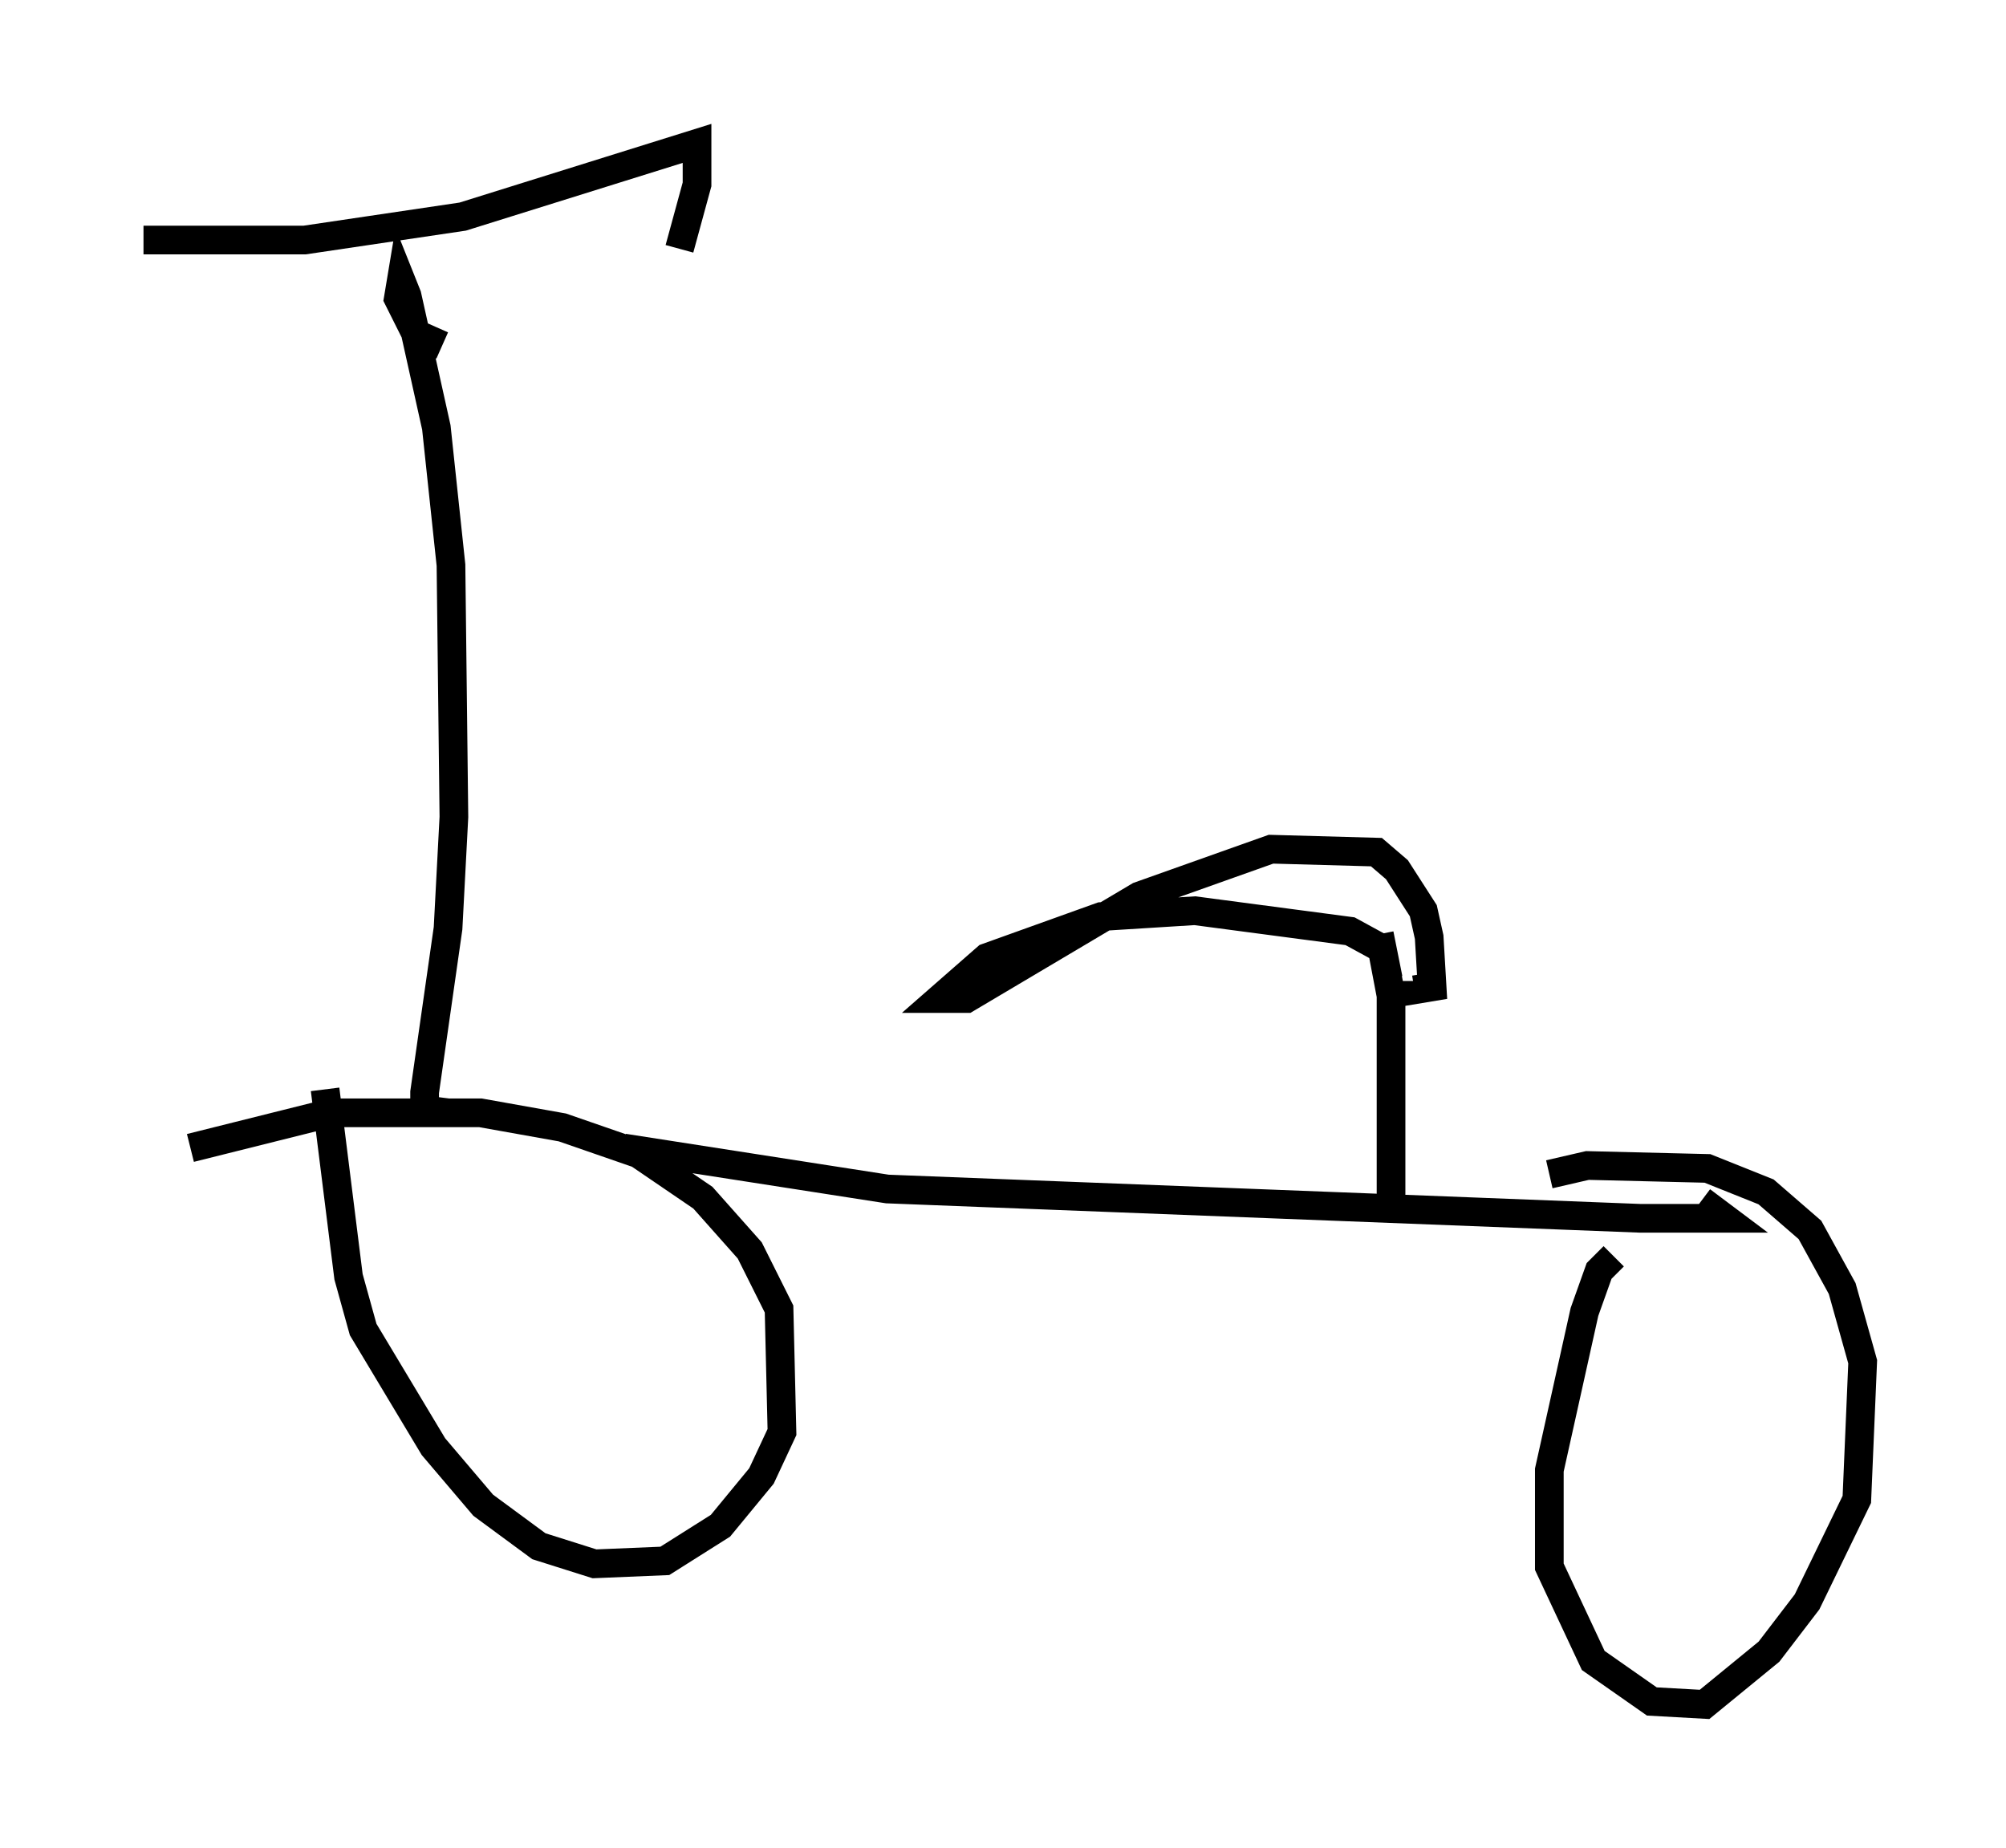 <?xml version="1.0" encoding="utf-8" ?>
<svg baseProfile="full" height="64.411" version="1.1" width="69.924" xmlns="http://www.w3.org/2000/svg" xmlns:ev="http://www.w3.org/2001/xml-events" xmlns:xlink="http://www.w3.org/1999/xlink"><defs /><rect fill="white" height="64.411" width="69.924" x="0" y="0" /><path d="M14.29, 38.382 m7.452, 1.633 l9.188, 1.429 26.236, 1.021 l2.96, 0.0 -0.817, -0.613 m-10.821, -0.102 l0.0, -7.044 -0.408, -2.144 l0.102, 0.51 -1.123, -0.613 l-5.41, -0.715 -3.267, 0.204 l-3.981, 1.429 -1.633, 1.429 l0.919, 0.0 6.023, -3.573 l4.594, -1.633 3.675, 0.102 l0.715, 0.613 0.919, 1.429 l0.204, 0.919 0.102, 1.735 l-0.613, 0.102 0.0, -0.306 m-33.688, 4.594 l-0.817, -0.102 0.0, -0.613 l0.817, -5.717 0.204, -3.879 l-0.102, -8.779 -0.51, -4.798 l-1.021, -4.594 -0.204, -0.51 l-0.102, 0.613 0.613, 1.225 l0.919, 0.408 m-10.413, -3.675 l5.615, 0.0 5.513, -0.817 l8.167, -2.552 0.0, 1.429 l-0.613, 2.246 m-12.352, 29.298 l0.817, 6.533 0.51, 1.838 l2.45, 4.083 1.735, 2.042 l1.94, 1.429 1.94, 0.613 l2.45, -0.102 1.94, -1.225 l1.429, -1.735 0.715, -1.531 l-0.102, -4.288 -1.021, -2.042 l-1.633, -1.838 -2.246, -1.531 l-2.654, -0.919 -2.858, -0.51 l-5.206, 0.0 -4.9, 1.225 m49.613, 3.777 l-0.51, 0.51 -0.51, 1.429 l-1.225, 5.513 0.0, 3.369 l1.531, 3.267 2.042, 1.429 l1.838, 0.102 2.246, -1.838 l1.327, -1.735 1.735, -3.573 l0.204, -4.798 -0.715, -2.552 l-1.123, -2.042 -1.531, -1.327 l-2.042, -0.817 -4.185, -0.102 l-1.327, 0.306 " fill="none" stroke="black" stroke-width="1" /></svg>